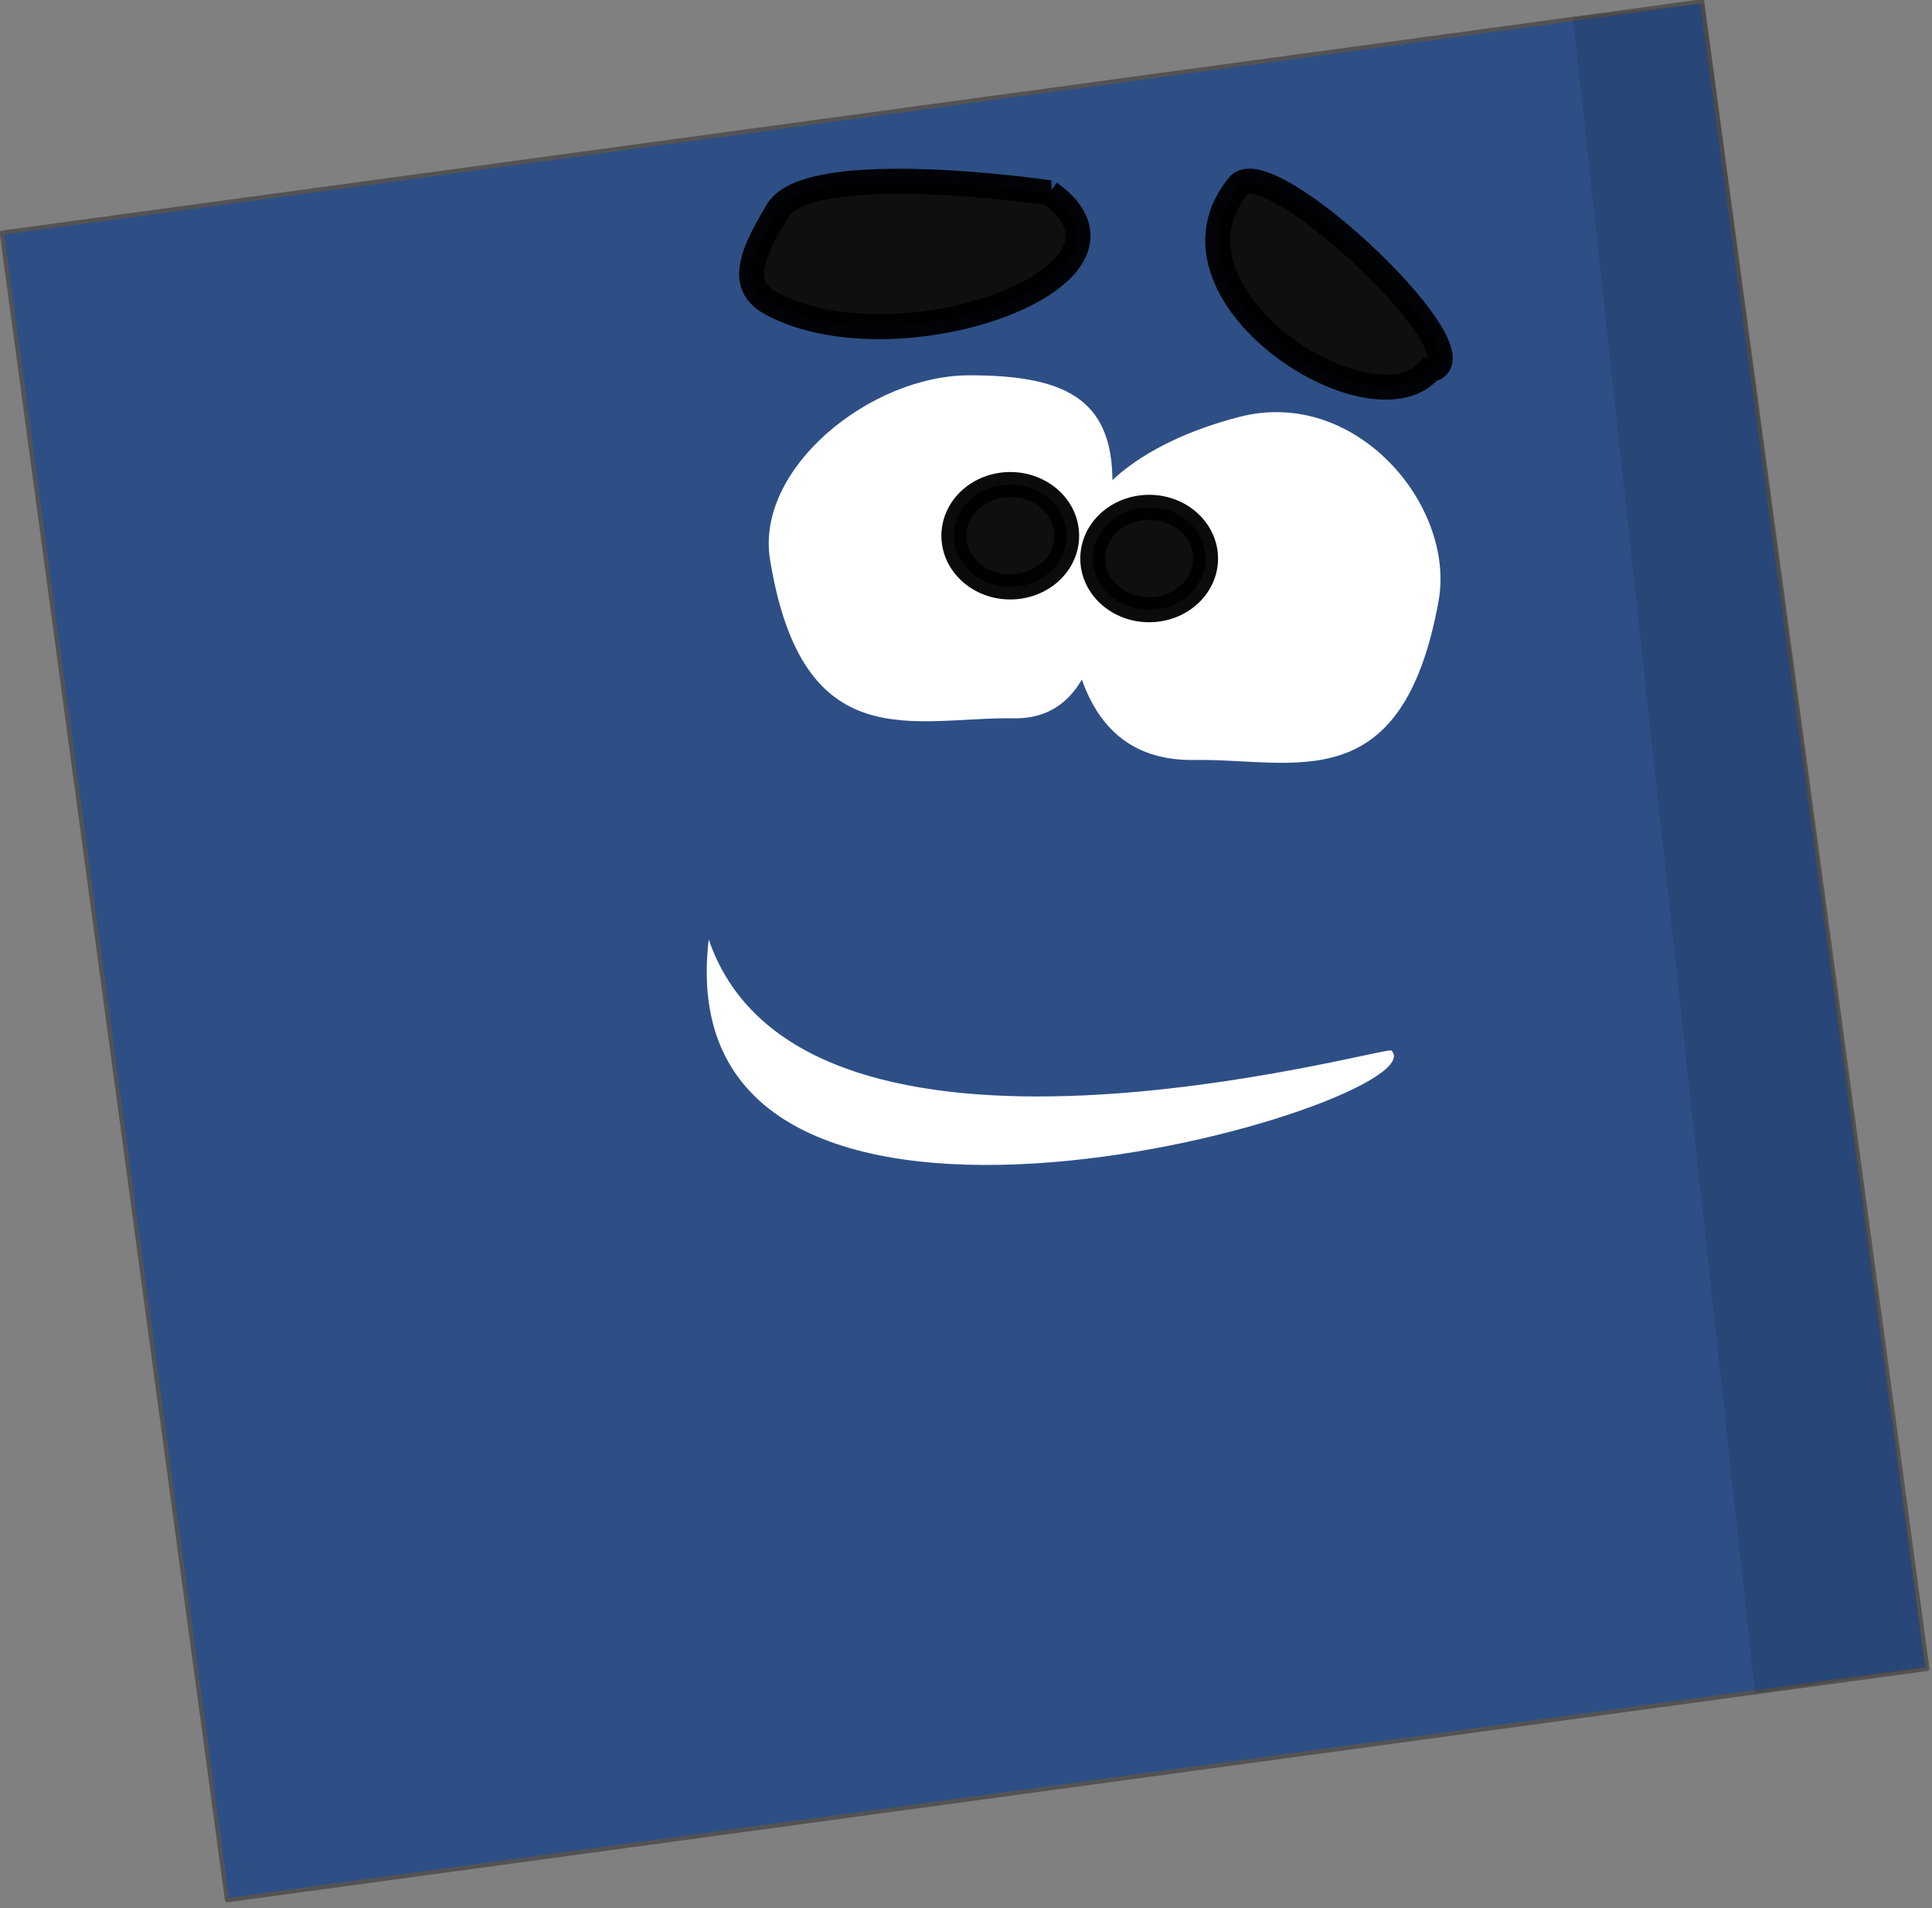 <?xml version="1.0" encoding="UTF-8" standalone="no"?>
<!-- Created with Inkscape (http://www.inkscape.org/) -->

<svg
   width="245"
   height="242"
   viewBox="0 0 64.823 64.029"
   version="1.1"
   id="svg1"
   inkscape:version="1.4.2 (2aeb623e1d, 2025-05-12)"
   sodipodi:docname="square.svg"
   xmlns:inkscape="http://www.inkscape.org/namespaces/inkscape"
   xmlns:sodipodi="http://sodipodi.sourceforge.net/DTD/sodipodi-0.dtd"
   xmlns="http://www.w3.org/2000/svg"
   xmlns:svg="http://www.w3.org/2000/svg">
  <rect x="0" y="0" width="64.823" height="64.029" fill="#808080" stroke="none"/>
  <sodipodi:namedview
     id="namedview1"
     pagecolor="#ffffff"
     bordercolor="#999999"
     borderopacity="1"
     inkscape:showpageshadow="2"
     inkscape:pageopacity="0"
     inkscape:pagecheckerboard="0"
     inkscape:deskcolor="#d1d1d1"
     inkscape:document-units="px"
     inkscape:zoom="0.66724888"
     inkscape:cx="-62.945029"
     inkscape:cy="-21.731022"
     inkscape:window-width="1920"
     inkscape:window-height="954"
     inkscape:window-x="0"
     inkscape:window-y="27"
     inkscape:window-maximized="1"
     inkscape:current-layer="layer1" />
  <defs
     id="defs1" />
  <g
     inkscape:label="Layer 1"
     inkscape:groupmode="layer"
     id="layer1"
     transform="translate(-121.897,-154.113)">
    <g
       id="g2"
       transform="matrix(0.552,0,0,0.554,102.082,105.53)">
      <rect
         style="display:inline;fill:#2d4f86;fill-opacity:1;stroke:#535353;stroke-width:0.264;stroke-linejoin:round;stroke-dasharray:none;stroke-opacity:1"
         id="rect1-8"
         width="104.287"
         height="101.908"
         x="22.007"
         y="105.708"
         transform="rotate(-7.721)" />
      <path
         d="m 99.693,99.369 c 0,0 -14.55,-2.13 -16.515,1.068 -1.965,3.198 -2.172,4.714 -0.316,5.684 7.721,4.032 23.865,-1.719 16.83,-6.752 z"
         fill="#0f0f0f"
         stroke="#000000"
         stroke-opacity="0.957"
         stroke-width="1.516"
         id="path3" />
      <path
         d="m 122.8,110.097 c 3.66,-0.649 -9.46,-13.109 -11.555,-11.239 -5.594,6.58 8.023,15.323 11.555,11.239 z"
         fill="#0f0f0f"
         stroke="#000000"
         stroke-opacity="0.957"
         stroke-width="1.516"
         id="path4" />
      <path
         d="m 103.498,117.553 c -0.275,5.726 -0.183,13.741 -5.99,13.647 -6.022,-0.097 -12.814,2.542 -14.806,-9.606 -0.907,-5.53 6.097,-11.169 12.12,-11.169 6.023,0 8.945,1.528 8.676,7.128 z"
         fill="#ffffff"
         id="path9"
         style="stroke-width:0.758" />
      <path
         d="m 100.716,123.363 c 0.275,5.726 2.005,10.454 7.812,10.36 6.022,-0.097 12.594,2.503 14.806,-9.606 1.057,-5.787 -5.024,-13.009 -12.12,-11.169 -5.837,1.513 -10.767,4.815 -10.498,10.415 z"
         fill="#ffffff"
         id="path10"
         style="stroke-width:0.758" />
      <path
         d="m 105.746,124.623 c 1.893,0 3.428,-1.389 3.428,-3.101 0,-1.713 -1.535,-3.101 -3.428,-3.101 -1.893,0 -3.428,1.389 -3.428,3.101 0,1.713 1.535,3.101 3.428,3.101 z"
         fill="#0f0f0f"
         stroke="#000000"
         stroke-opacity="0.957"
         stroke-width="1.516"
         id="path12" />
      <path
         d="m 97.304,123.243 c 1.893,0 3.428,-1.388 3.428,-3.101 0,-1.713 -1.535,-3.101 -3.428,-3.101 -1.893,0 -3.428,1.389 -3.428,3.101 0,1.713 1.535,3.101 3.428,3.101 z"
         fill="#0f0f0f"
         stroke="#000000"
         stroke-opacity="0.957"
         stroke-width="1.516"
         id="path12-3" />
      <path
         style="fill:#ffffff;fill-opacity:1;stroke:none;stroke-width:0.265;stroke-linejoin:round"
         d="m 78.975,144.59 c -2.821,23.836 44.671,9.903 41.497,6.729 -0.323,-0.323 -35.824,9.821 -41.497,-6.729 z"
         id="path1"
         sodipodi:nodetypes="csc" />
      <path
         style="fill:#000000;fill-opacity:0.113;stroke:none;stroke-width:0.265;stroke-linejoin:round"
         d="m 139.493,87.902 -7.991,0.841 11.075,101.501 10.374,-1.542 z"
         id="path2" />
    </g>
  </g>
</svg>
